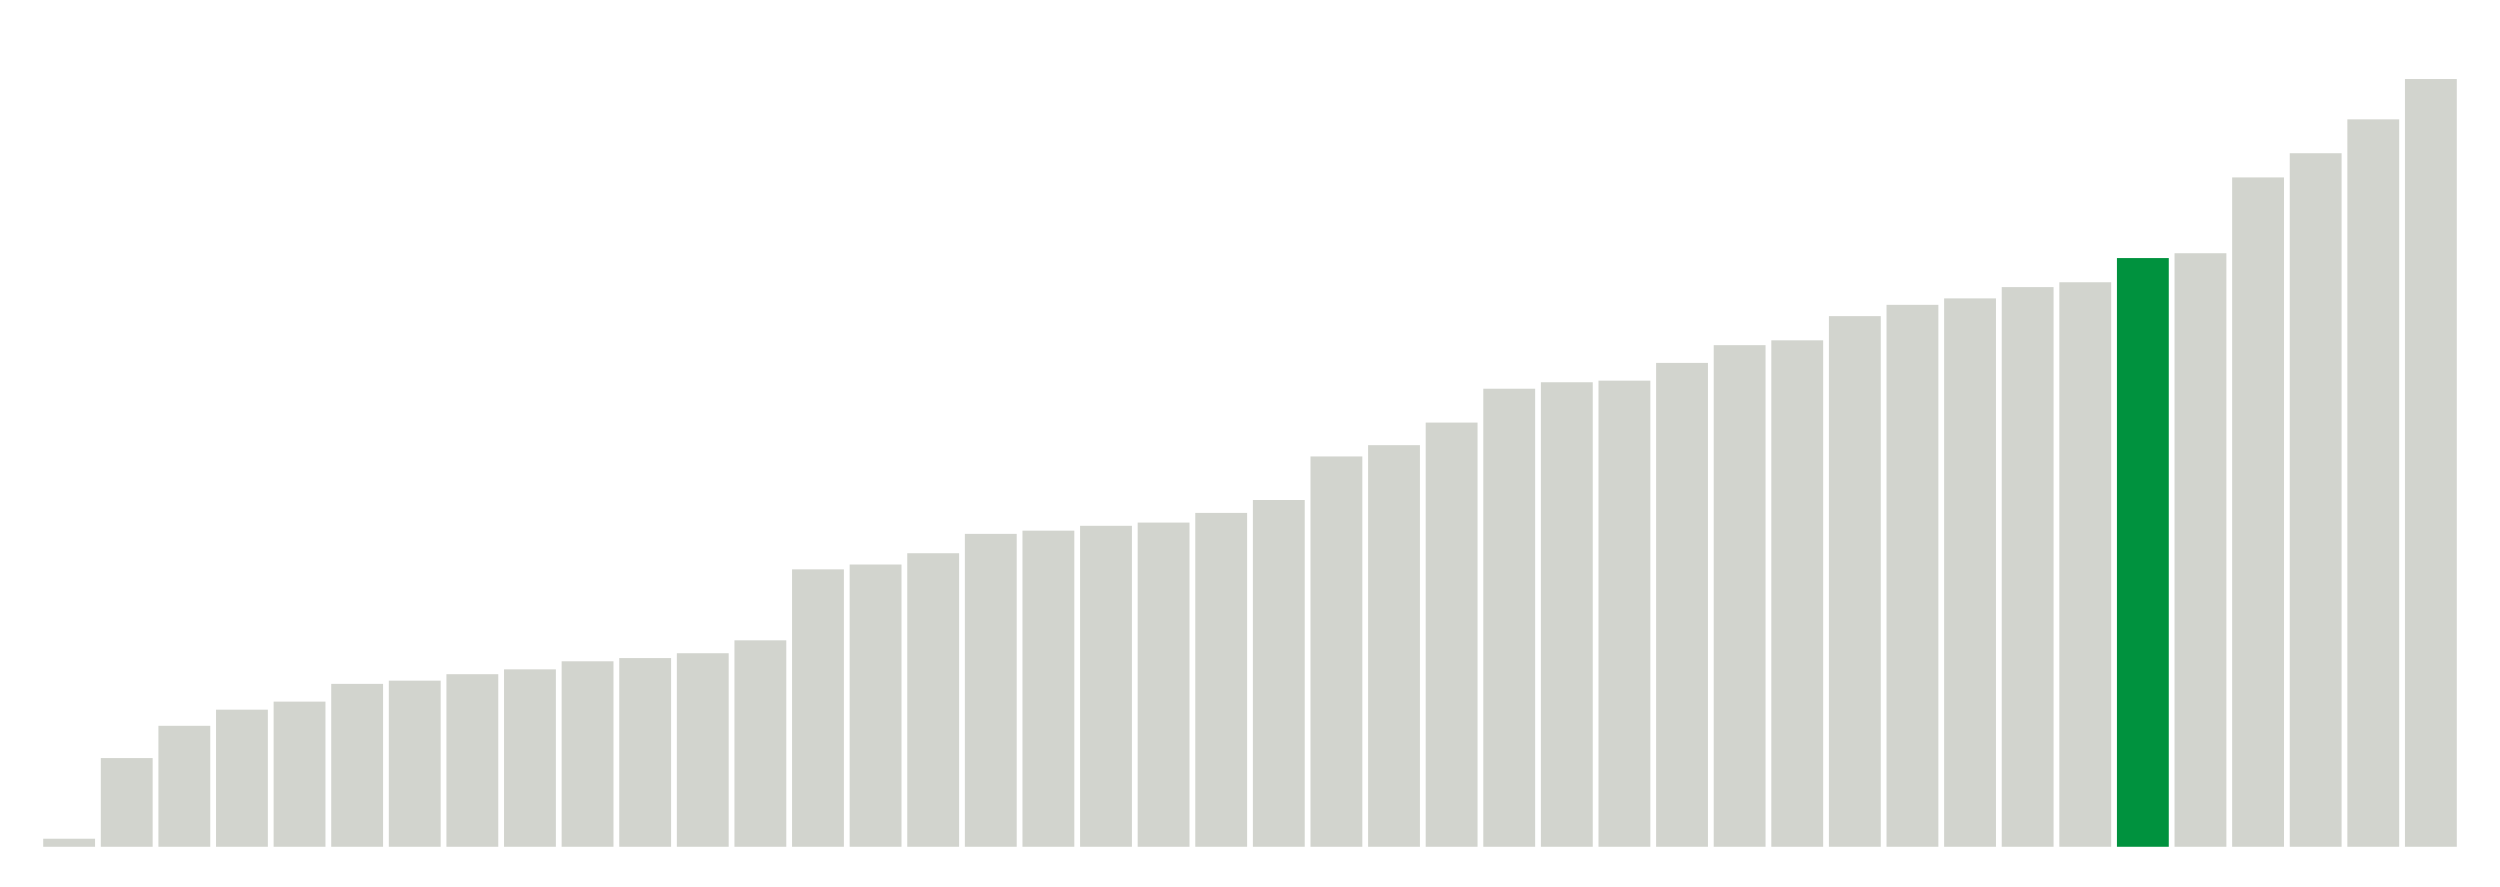 <svg xmlns="http://www.w3.org/2000/svg" xmlns:xlink="http://www.w3.org/1999/xlink" version="1.1" class="marks" width="310" height="110" ><g fill="none" stroke-miterlimit="10" transform="translate(5,5)"><g class="mark-group role-frame root" role="graphics-object" aria-roledescription="group mark container"><g transform="translate(0,0)"><path class="background" aria-hidden="true" d="M0,0h300v100h-300Z" stroke="#ddd" stroke-width="0"/><g><g class="mark-rect role-mark marks" role="graphics-symbol" aria-roledescription="rect mark container"><path d="M0.357,99h6.429v1h-6.429Z" fill="#D2D4CE"/><path d="M7.5,89h6.429v11h-6.429Z" fill="#D2D4CE"/><path d="M14.643,85h6.429v15h-6.429Z" fill="#D2D4CE"/><path d="M21.786,83h6.429v17h-6.429Z" fill="#D2D4CE"/><path d="M28.929,82h6.429v18h-6.429Z" fill="#D2D4CE"/><path d="M36.071,79.8h6.429v20.2h-6.429Z" fill="#D2D4CE"/><path d="M43.214,79.4h6.429v20.6h-6.429Z" fill="#D2D4CE"/><path d="M50.357,78.6h6.429v21.4h-6.429Z" fill="#D2D4CE"/><path d="M57.5,78h6.429v22h-6.429Z" fill="#D2D4CE"/><path d="M64.643,77h6.429v23h-6.429Z" fill="#D2D4CE"/><path d="M71.786,76.6h6.429v23.4h-6.429Z" fill="#D2D4CE"/><path d="M78.929,76h6.429v24h-6.429Z" fill="#D2D4CE"/><path d="M86.071,74.4h6.429v25.6h-6.429Z" fill="#D2D4CE"/><path d="M93.214,65.6h6.429v34.4h-6.429Z" fill="#D2D4CE"/><path d="M100.357,65h6.429v35h-6.429Z" fill="#D2D4CE"/><path d="M107.5,63.6h6.429v36.4h-6.429Z" fill="#D2D4CE"/><path d="M114.643,61.2h6.429v38.8h-6.429Z" fill="#D2D4CE"/><path d="M121.786,60.8h6.429v39.2h-6.429Z" fill="#D2D4CE"/><path d="M128.929,60.2h6.429v39.8h-6.429Z" fill="#D2D4CE"/><path d="M136.071,59.8h6.429v40.2h-6.429Z" fill="#D2D4CE"/><path d="M143.214,58.6h6.429v41.4h-6.429Z" fill="#D2D4CE"/><path d="M150.357,57h6.429v43h-6.429Z" fill="#D2D4CE"/><path d="M157.5,51.6h6.429v48.4h-6.429Z" fill="#D2D4CE"/><path d="M164.643,50.2h6.429v49.8h-6.429Z" fill="#D2D4CE"/><path d="M171.786,47.4h6.429v52.6h-6.429Z" fill="#D2D4CE"/><path d="M178.929,43.2h6.429v56.8h-6.429Z" fill="#D2D4CE"/><path d="M186.071,42.4h6.429v57.6h-6.429Z" fill="#D2D4CE"/><path d="M193.214,42.2h6.429v57.8h-6.429Z" fill="#D2D4CE"/><path d="M200.357,40h6.429v60h-6.429Z" fill="#D2D4CE"/><path d="M207.5,37.8h6.429v62.2h-6.429Z" fill="#D2D4CE"/><path d="M214.643,37.2h6.429v62.8h-6.429Z" fill="#D2D4CE"/><path d="M221.786,34.2h6.429v65.8h-6.429Z" fill="#D2D4CE"/><path d="M228.929,32.8h6.429v67.2h-6.429Z" fill="#D2D4CE"/><path d="M236.071,32h6.429v68h-6.429Z" fill="#D2D4CE"/><path d="M243.214,30.6h6.429v69.4h-6.429Z" fill="#D2D4CE"/><path d="M250.357,30h6.429v70h-6.429Z" fill="#D2D4CE"/><path d="M257.5,27h6.429v73h-6.429Z" fill="#00923E"/><path d="M264.643,26.4h6.429v73.6h-6.429Z" fill="#D2D4CE"/><path d="M271.786,17h6.429v83h-6.429Z" fill="#D2D4CE"/><path d="M278.929,14h6.429v86h-6.429Z" fill="#D2D4CE"/><path d="M286.071,9.8h6.429v90.2h-6.429Z" fill="#D2D4CE"/><path d="M293.214,4.8h6.429v95.2h-6.429Z" fill="#D2D4CE"/></g></g><path class="foreground" aria-hidden="true" d="" display="none"/></g></g></g></svg>